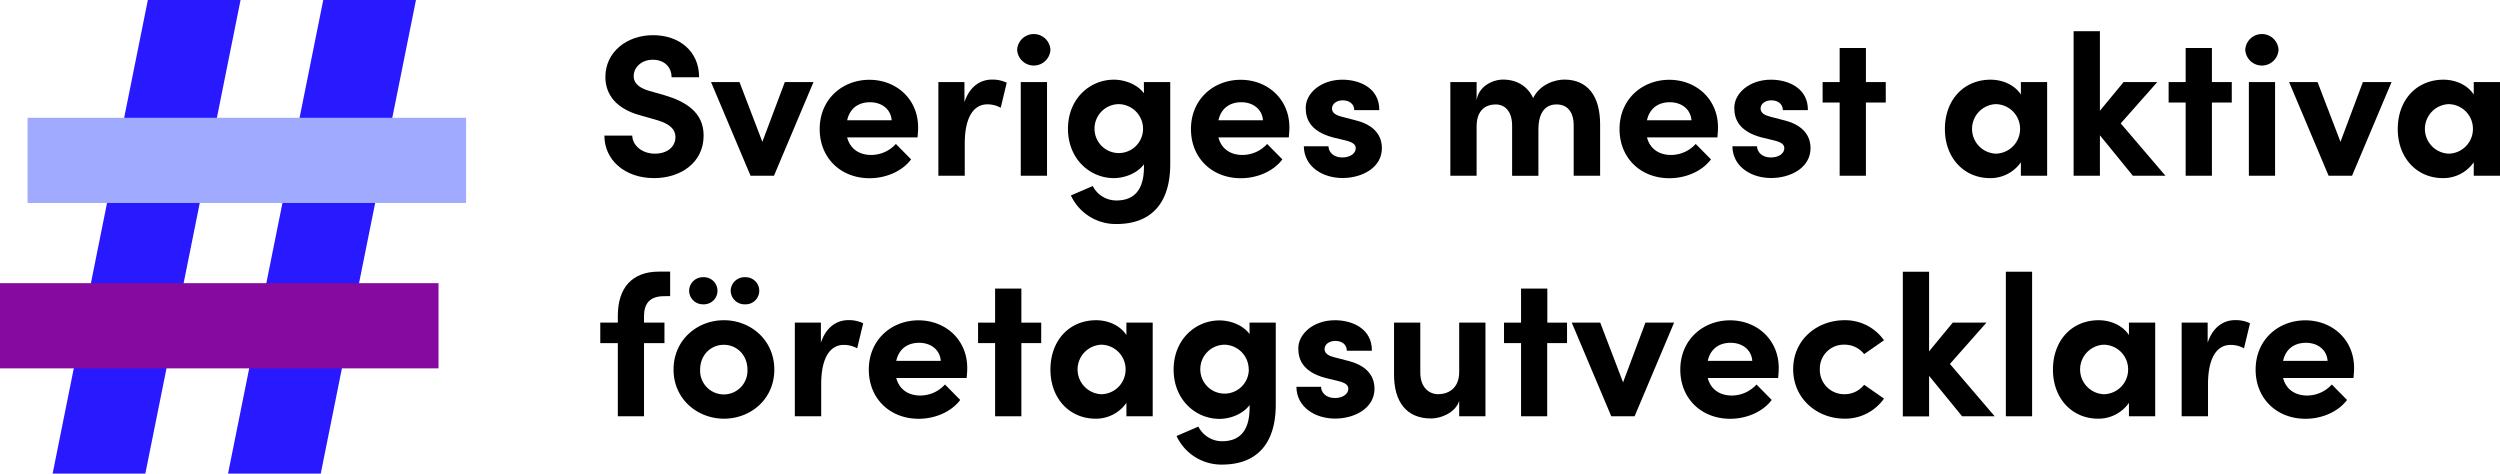 <svg xmlns="http://www.w3.org/2000/svg" viewBox="0 0 997.66 189"><defs><style>.cls-1{fill:#2819ff;}.cls-2{fill:#a0aaff;}.cls-3{fill:#870aa0;}</style></defs><g id="Lager_2" data-name="Lager 2"><g id="Lager_1-2" data-name="Lager 1"><g id="Lager_2-2" data-name="Lager 2"><g id="Lager_2-2-2" data-name="Lager 2-2"><polygon class="cls-1" points="58 189 21 189 59 0 96 0 58 189"/><polygon class="cls-1" points="128 189 91 189 129 0 166 0 128 189"/><rect class="cls-2" x="11" y="47" width="175" height="34"/><rect class="cls-3" y="113" width="175" height="34"/></g></g><path d="M241.19,54.12h11.12c.08,3.92,3.92,7.2,9,7.2,5,0,8.24-2.72,8.24-6.64,0-3-2.24-5.2-7-6.64l-6.72-1.92c-12.08-3.2-14.24-10.48-14.24-15.44,0-9.85,8.48-16.64,19-16.64,10.4,0,18.4,6.31,18.4,16.8H268c0-3.93-2.72-7-7.52-7-4.32,0-7.6,2.89-7.6,6.57,0,1.36.4,4.16,6.16,5.84L265.19,38c8.32,2.48,15.6,6.72,15.6,16.08,0,11-9.36,17-19.76,17C249.27,71.08,241.19,63.8,241.19,54.12Z"/><path d="M313.19,32.76h11.44L308.87,70.12h-9.36L283.75,32.76h11.36l9.12,23.84Z"/><path d="M366.15,54.84H338.07c1.12,4.4,4.64,7,9.6,7a13.34,13.34,0,0,0,9.84-4.4l6.08,6.16c-3.52,4.72-10,7.52-16.56,7.52-11.52,0-19.92-8.08-19.92-19.6,0-12.08,9.2-19.68,19.84-19.68s19.44,7.6,19.44,19C366.39,51.88,366.31,53.16,366.15,54.84ZM355.83,48c-.32-4.4-3.92-7.2-8.64-7.2-4.32,0-8,2.16-9.12,7.2Z"/><path d="M401.75,33l-2.4,10A10.87,10.87,0,0,0,394,41.64c-5.36,0-9,5-9,15.68v12.8H374.47V32.76h10.4v8c2.08-6.24,6.32-9,11-9A13.3,13.3,0,0,1,401.75,33Z"/><path d="M405.91,19.87a6.65,6.65,0,0,1,13.28,0,6.65,6.65,0,0,1-13.28,0Zm1.44,50.25V32.76h10.48V70.12Z"/><path d="M456.47,32.76H467V65.48c0,16.32-8.24,23.92-21.44,23.92A19.76,19.76,0,0,1,427.35,78l8.72-3.76A10.59,10.59,0,0,0,445.51,80c6.72,0,11-3.76,11-13.44v-1c-2.72,3.68-7.84,5.52-12,5.52-9.6,0-18.32-7.68-18.32-19.68s8.72-19.6,18.32-19.6c4.24,0,9.28,1.76,12,5.44Zm-.32,18.64a9.85,9.85,0,0,0-9.68-9.84,9.75,9.75,0,0,0-9.68,9.84,9.68,9.68,0,1,0,19.36,0Z"/><path d="M514.31,54.84H486.23c1.12,4.4,4.64,7,9.6,7a13.34,13.34,0,0,0,9.84-4.4l6.08,6.16c-3.52,4.72-10,7.52-16.56,7.52-11.52,0-19.92-8.08-19.92-19.6,0-12.08,9.2-19.68,19.84-19.68s19.44,7.6,19.44,19C514.55,51.88,514.47,53.16,514.31,54.84ZM504,48c-.32-4.4-3.92-7.2-8.64-7.2-4.32,0-8,2.16-9.12,7.2Z"/><path d="M520.31,58.36h9.84c0,2.16,1.84,4.48,5.52,4.48,3,0,5.36-1.52,5.36-3.68,0-1.6-1.28-2.4-4.08-3.12l-5-1.2c-9.6-2.56-10.88-7.92-10.88-11.84,0-5.76,6-11.2,14.64-11.2,6.8,0,14.8,3.28,14.72,12.16h-10c0-2.56-2.08-3.92-4.56-3.92s-4.32,1.36-4.32,3.28c0,1.76,1.6,2.64,3.68,3.2l6.16,1.6c9,2.4,10.08,8,10.08,11,0,7.84-8,11.92-15.68,11.92C528,71.08,520.39,66.6,520.31,58.36Z"/><path d="M638.55,49.64V70.12H628V50c0-5.84-3-8.32-6.72-8.32-4.48-.08-7.36,3.12-7.36,10.08v18.4H603.43v-20c0-5.92-3-8.48-6.57-8.48-3.76,0-7.6,2.08-7.6,8.8V70.12H578.78V32.76h10.48V40c.8-5.52,6.32-8.24,10.57-8.24,5.52,0,9.76,2.64,12,7.36,2.72-5.44,8.56-7.36,12.48-7.36C633.67,31.8,638.55,38.44,638.55,49.64Z"/><path d="M685.35,54.84H657.26c1.12,4.4,4.64,7,9.6,7a13.34,13.34,0,0,0,9.84-4.4l6.08,6.16c-3.51,4.72-10,7.52-16.56,7.52-11.52,0-19.92-8.08-19.92-19.6,0-12.08,9.2-19.68,19.84-19.68s19.45,7.6,19.45,19C685.59,51.88,685.51,53.16,685.35,54.84ZM675,48c-.32-4.4-3.92-7.2-8.64-7.2-4.32,0-8,2.16-9.12,7.2Z"/><path d="M691.34,58.36h9.84c0,2.16,1.84,4.48,5.52,4.48,3,0,5.36-1.52,5.36-3.68,0-1.6-1.28-2.4-4.08-3.12l-5-1.2c-9.6-2.56-10.88-7.92-10.88-11.84,0-5.76,6-11.2,14.64-11.2,6.8,0,14.81,3.28,14.73,12.16h-10c0-2.56-2.08-3.92-4.56-3.92s-4.32,1.36-4.32,3.28c0,1.76,1.61,2.64,3.68,3.2l6.16,1.6c9,2.4,10.09,8,10.09,11,0,7.84-8,11.92-15.69,11.92C699,71.08,691.42,66.6,691.34,58.36Z"/><path d="M752.54,32.76v8.16h-7.92v29.2H734.14V40.92h-6.8V32.76h6.8V19.16h10.48v13.6Z"/><path d="M806.46,32.76h10.48V70.12H806.46V64.76a14.79,14.79,0,0,1-12.32,6.32c-10.32,0-18-8-18-19.6s7.52-19.68,18.24-19.68c4.8,0,9.6,2.08,12.08,5.92Zm-.32,18.72a9.83,9.83,0,0,0-9.76-9.92,9.89,9.89,0,0,0,.08,19.76A9.85,9.85,0,0,0,806.14,51.48Z"/><path d="M864.14,70.12h-13L838,54V70.12H827.5V12.44H838V44.2l9.44-11.44h13.44L846.3,49.24Z"/><path d="M890.62,32.76v8.16H882.7v29.2H872.22V40.92h-6.8V32.76h6.8V19.16H882.7v13.6Z"/><path d="M896,19.87a6.65,6.65,0,0,1,13.28,0,6.65,6.65,0,0,1-13.28,0Zm1.44,50.25V32.76H907.9V70.12Z"/><path d="M942.94,32.76h11.44L938.62,70.12h-9.36L913.5,32.76h11.36L934,56.6Z"/><path d="M987.18,32.76h10.48V70.12H987.18V64.76a14.79,14.79,0,0,1-12.32,6.32c-10.32,0-18-8-18-19.6S964.38,31.8,975.1,31.8c4.8,0,9.6,2.08,12.08,5.92Zm-.32,18.72a9.83,9.83,0,0,0-9.76-9.92,9.89,9.89,0,0,0,.08,19.76A9.85,9.85,0,0,0,986.86,51.48Z"/><path d="M265,118.2c-6,0-7.92,3.28-8,7.76v2.79h8.16v8.17H257v29.2H246.55v-29.2h-7v-8.17h7V126c0-11.21,5.76-17.61,16.4-17.61h4.48v9.77Z"/><path d="M268.79,147.48c0-11.84,9.44-19.69,20.08-19.69S309,135.64,309,147.48s-9.44,19.6-20.08,19.6S268.79,159.24,268.79,147.48ZM275,116a5.49,5.49,0,0,1,5.68-5.37,5.41,5.41,0,1,1,0,10.81A5.5,5.5,0,0,1,275,116Zm23.28,31.52c0-5.84-4.24-9.92-9.44-9.92s-9.44,4.08-9.44,9.92a9.45,9.45,0,1,0,18.88,0ZM291.59,116a5.51,5.51,0,0,1,5.76-5.37,5.41,5.41,0,1,1,0,10.81A5.52,5.52,0,0,1,291.59,116Z"/><path d="M344.47,129l-2.4,10a10.87,10.87,0,0,0-5.36-1.36c-5.36,0-9,5-9,15.68v12.8H317.19V128.75h10.4v8c2.08-6.24,6.32-9,11-9A13.31,13.31,0,0,1,344.47,129Z"/><path d="M385.75,150.84H357.67c1.12,4.4,4.64,7,9.6,7a13.34,13.34,0,0,0,9.84-4.4l6.08,6.16c-3.52,4.72-10,7.52-16.56,7.52-11.52,0-19.92-8.08-19.92-19.6,0-12.08,9.2-19.69,19.84-19.69s19.44,7.61,19.44,19C386,147.88,385.91,149.16,385.75,150.84ZM375.43,144c-.32-4.4-3.92-7.2-8.64-7.2-4.32,0-8,2.16-9.12,7.2Z"/><path d="M415.51,128.75v8.17h-7.92v29.2H397.11v-29.2h-6.8v-8.17h6.8V115.16h10.48v13.59Z"/><path d="M449.51,128.75H460v37.37H449.51v-5.36a14.79,14.79,0,0,1-12.32,6.32c-10.32,0-18-8-18-19.6s7.52-19.69,18.24-19.69c4.8,0,9.6,2.08,12.08,5.93Zm-.32,18.73a9.83,9.83,0,0,0-9.76-9.92,9.89,9.89,0,0,0,.08,19.76A9.85,9.85,0,0,0,449.19,147.48Z"/><path d="M498.63,128.75h10.48v32.73c0,16.32-8.24,23.92-21.44,23.92A19.76,19.76,0,0,1,469.51,174l8.72-3.76a10.59,10.59,0,0,0,9.44,5.84c6.72,0,11-3.76,11-13.44v-1c-2.72,3.68-7.84,5.52-12,5.52-9.6,0-18.32-7.68-18.32-19.68s8.72-19.61,18.32-19.61c4.24,0,9.28,1.77,12,5.45Zm-.32,18.65a9.85,9.85,0,0,0-9.68-9.84A9.75,9.75,0,0,0,479,147.4a9.68,9.68,0,1,0,19.36,0Z"/><path d="M517.35,154.36h9.84c0,2.16,1.84,4.48,5.52,4.48,3,0,5.36-1.52,5.36-3.68,0-1.6-1.28-2.4-4.08-3.12l-5-1.2c-9.6-2.56-10.88-7.92-10.88-11.84,0-5.76,6-11.21,14.64-11.21,6.8,0,14.8,3.29,14.72,12.17h-10c0-2.56-2.08-3.92-4.56-3.92s-4.32,1.36-4.32,3.28c0,1.76,1.6,2.64,3.68,3.2l6.16,1.6c9,2.4,10.08,8,10.08,11,0,7.84-8,11.92-15.68,11.92C525,167.08,517.43,162.6,517.35,154.36Z"/><path d="M582.31,128.75h10.48v37.37H582.31V160c-1.6,4.88-7.52,7-11.2,7-9.76,0-14.88-6.56-14.8-17.76V128.75h10.48v20c0,5.84,3.52,8.56,7.12,8.56,3.76,0,8.4-2.08,8.4-8.8Z"/><path d="M625.35,128.75v8.17h-7.92v29.2H607v-29.2h-6.8v-8.17H607V115.16h10.48v13.59Z"/><path d="M656.63,128.75h11.44l-15.76,37.37H643l-15.77-37.37h11.36l9.12,23.85Z"/><path d="M709.59,150.84H681.51c1.12,4.4,4.64,7,9.6,7a13.34,13.34,0,0,0,9.84-4.4l6.08,6.16c-3.52,4.72-10,7.52-16.56,7.52-11.52,0-19.92-8.08-19.92-19.6,0-12.08,9.2-19.69,19.84-19.69s19.44,7.61,19.44,19C709.83,147.88,709.75,149.16,709.59,150.84ZM699.27,144c-.32-4.4-3.92-7.2-8.64-7.2-4.32,0-8,2.16-9.12,7.2Z"/><path d="M715.59,147.32c0-11.84,9.6-19.53,20.48-19.53a18.9,18.9,0,0,1,15.76,8l-7.92,5.52a9.86,9.86,0,0,0-7.76-3.76,9.54,9.54,0,0,0-9.92,9.76,9.69,9.69,0,0,0,9.92,10,9.86,9.86,0,0,0,7.76-3.76l7.92,5.52a18.92,18.92,0,0,1-15.76,8C725.19,167.08,715.59,159.16,715.59,147.32Z"/><path d="M796,166.12H783L769.83,150v16.16H759.35V108.43h10.48V140.2l9.44-11.45h13.44l-14.57,16.49Z"/><path d="M800.46,166.12V108.43h10.48v57.69Z"/><path d="M849.58,128.75h10.48v37.37H849.58v-5.36a14.79,14.79,0,0,1-12.32,6.32c-10.32,0-18-8-18-19.6s7.52-19.69,18.24-19.69c4.8,0,9.6,2.08,12.08,5.93Zm-.32,18.73a9.83,9.83,0,0,0-9.76-9.92,9.89,9.89,0,0,0,.08,19.76A9.85,9.85,0,0,0,849.26,147.48Z"/><path d="M897.9,129l-2.4,10a10.87,10.87,0,0,0-5.36-1.36c-5.36,0-9,5-9,15.68v12.8H870.62V128.75H881v8c2.08-6.24,6.32-9,11-9A13.31,13.31,0,0,1,897.9,129Z"/><path d="M939.18,150.84H911.1c1.12,4.4,4.64,7,9.6,7a13.33,13.33,0,0,0,9.84-4.4l6.08,6.16c-3.52,4.72-10,7.52-16.56,7.52-11.52,0-19.92-8.08-19.92-19.6,0-12.08,9.2-19.69,19.84-19.69s19.45,7.61,19.45,19C939.43,147.88,939.35,149.16,939.18,150.84ZM928.86,144c-.32-4.4-3.92-7.2-8.64-7.2-4.32,0-8,2.16-9.12,7.2Z"/></g></g></svg>